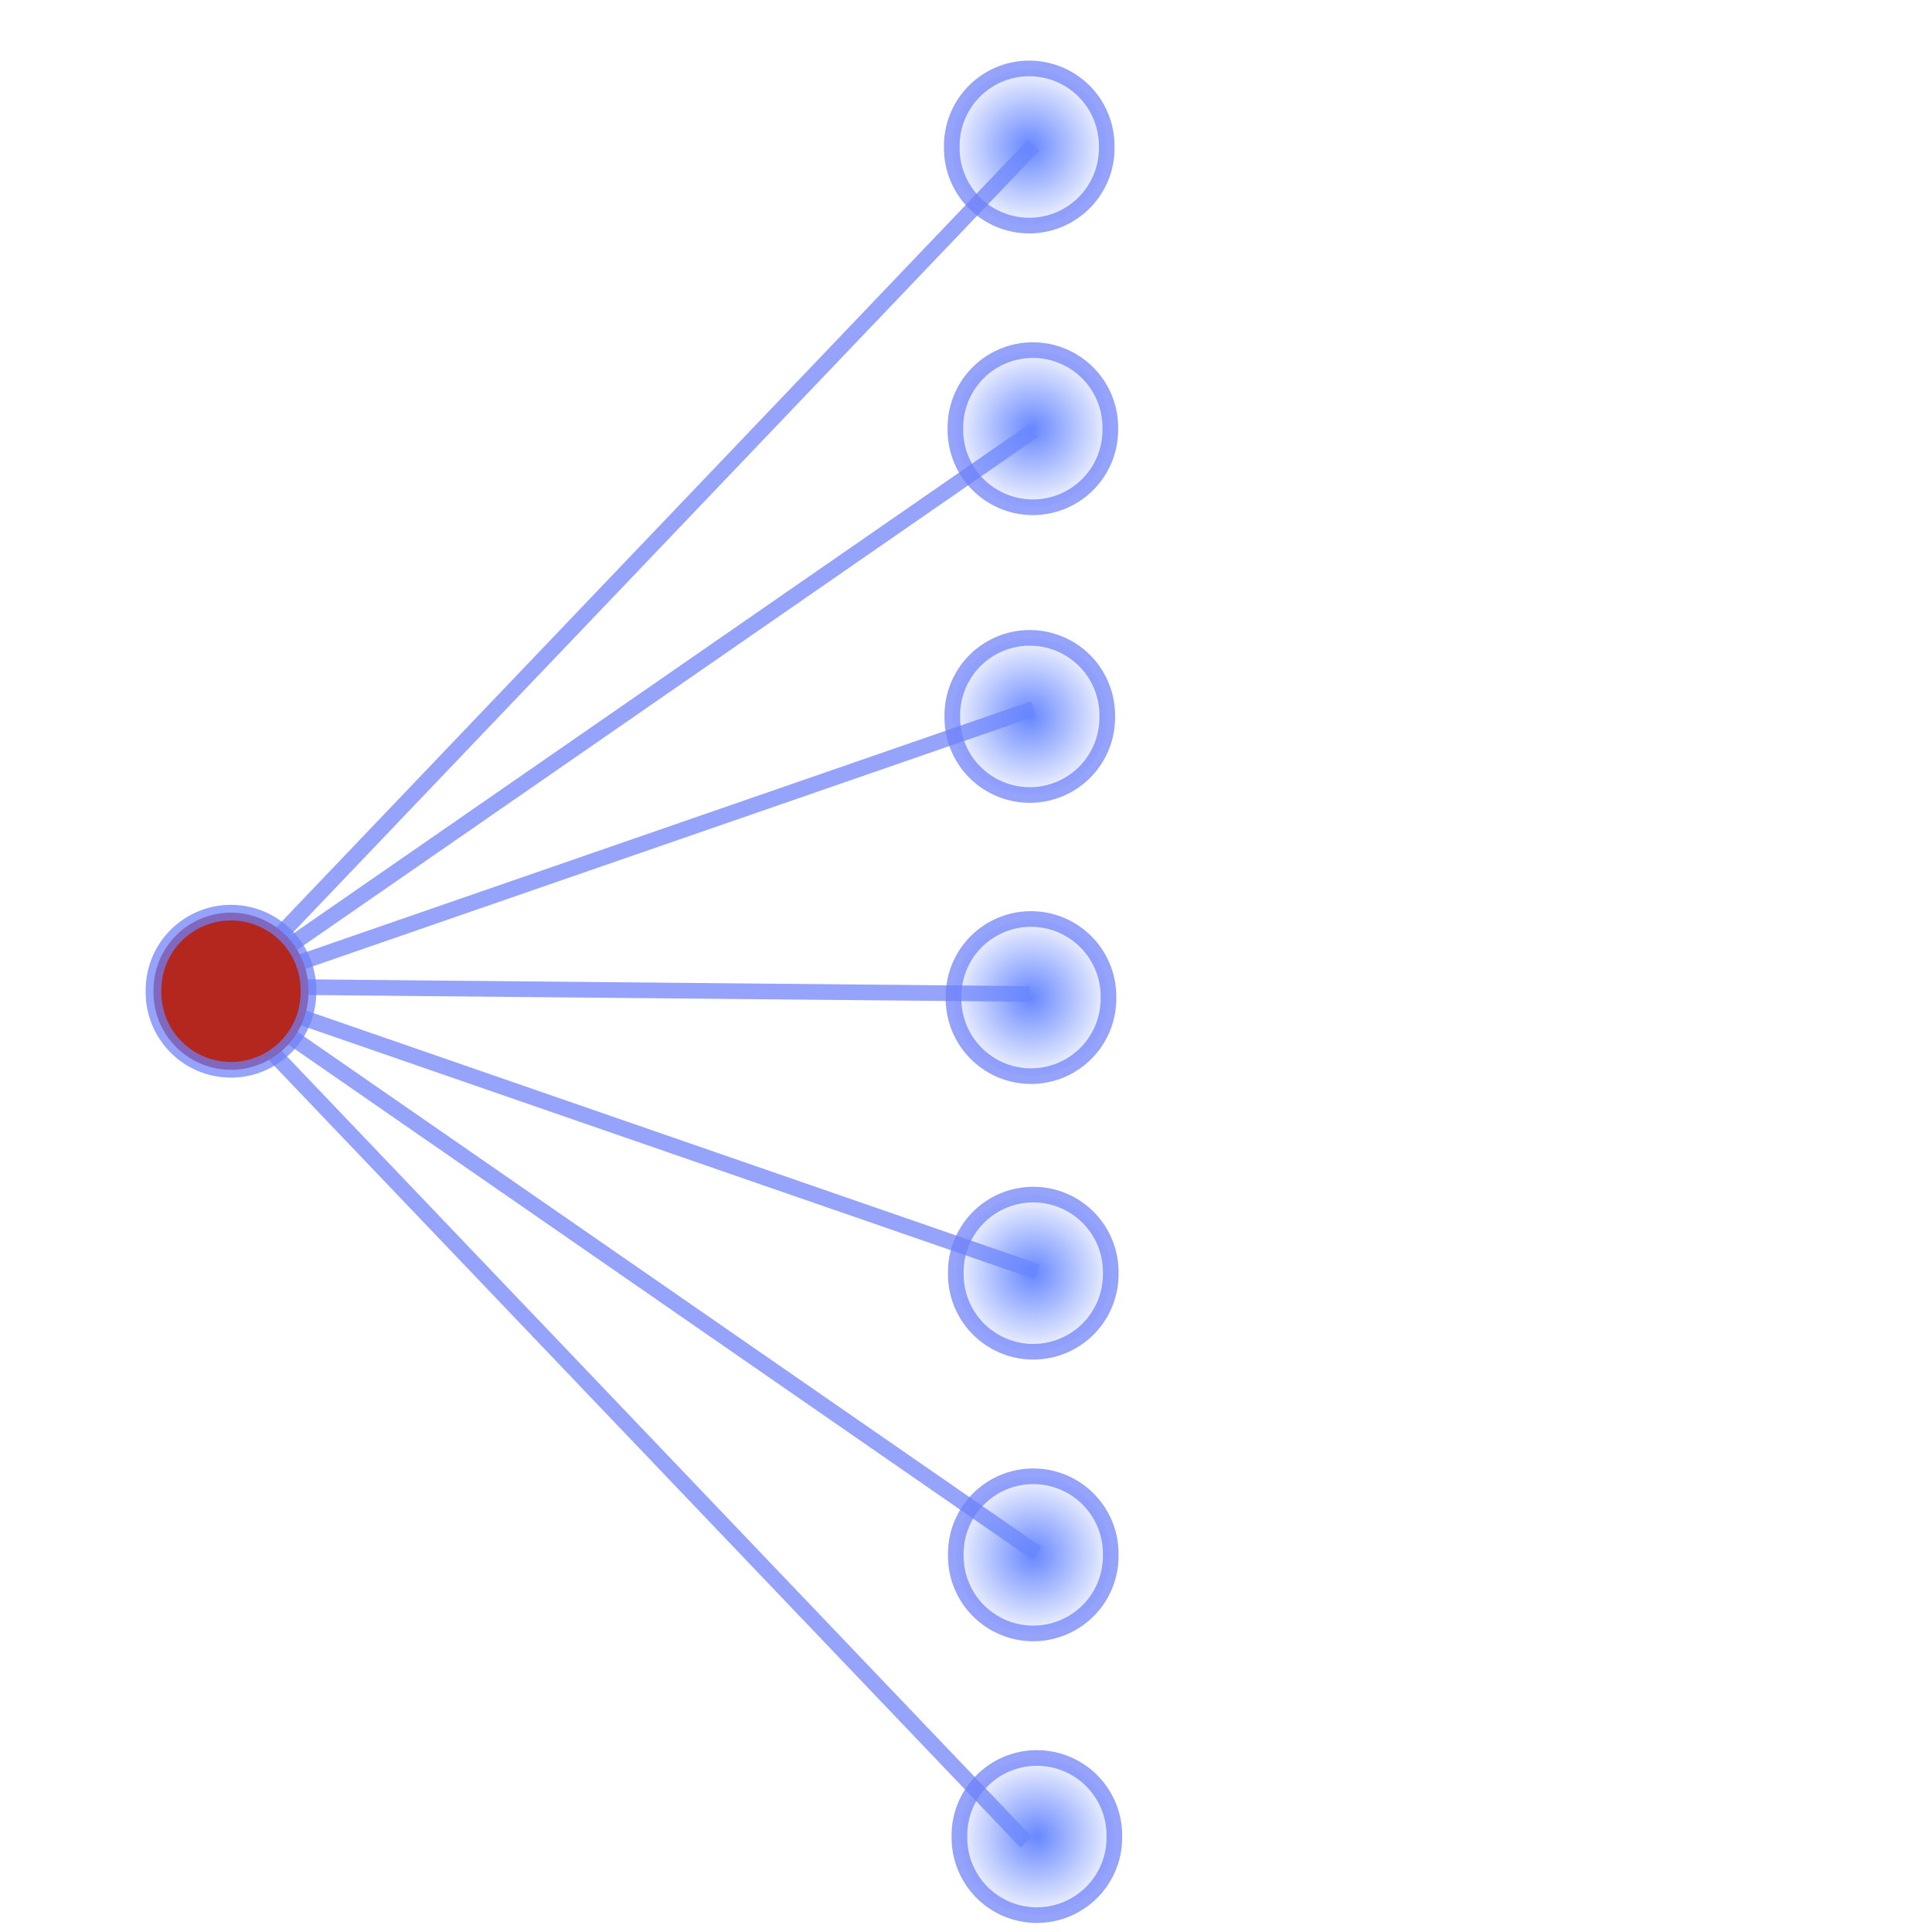 <?xml version="1.0" encoding="UTF-8" standalone="no"?>
<!-- Created with Inkscape (http://www.inkscape.org/) -->

<svg
   xmlns:dc="http://purl.org/dc/elements/1.1/"
   xmlns:cc="http://creativecommons.org/ns#"
   xmlns:rdf="http://www.w3.org/1999/02/22-rdf-syntax-ns#"
   xmlns:svg="http://www.w3.org/2000/svg"
   xmlns="http://www.w3.org/2000/svg"
   xmlns:xlink="http://www.w3.org/1999/xlink"
   xmlns:sodipodi="http://sodipodi.sourceforge.net/DTD/sodipodi-0.dtd"
   xmlns:inkscape="http://www.inkscape.org/namespaces/inkscape"
   width="60"
   height="60"
   id="svg3191"
   version="1.1"
   inkscape:version="0.48.3.1 r9886"
   inkscape:export-filename="C:\Users\desktop\workspace\diffusive\docs\diffusive_web\WebContent\images\single_layer.png"
   inkscape:export-xdpi="150"
   inkscape:export-ydpi="150"
   sodipodi:docname="single_layer.svg">
  <defs
     id="defs3193">
    <radialGradient
       inkscape:collect="always"
       xlink:href="#linearGradient4233"
       id="radialGradient7402"
       gradientUnits="userSpaceOnUse"
       cx="-299.106"
       cy="137.075"
       fx="-299.106"
       fy="137.075"
       r="5.45" />
    <linearGradient
       inkscape:collect="always"
       id="linearGradient4233">
      <stop
         style="stop-color:#6787ff;stop-opacity:1;"
         offset="0"
         id="stop4235" />
      <stop
         style="stop-color:#6787ff;stop-opacity:0;"
         offset="1"
         id="stop4237" />
    </linearGradient>
    <radialGradient
       inkscape:collect="always"
       xlink:href="#linearGradient4233"
       id="radialGradient7404"
       gradientUnits="userSpaceOnUse"
       cx="-299.106"
       cy="137.075"
       fx="-299.106"
       fy="137.075"
       r="5.45" />
    <radialGradient
       inkscape:collect="always"
       xlink:href="#linearGradient4233"
       id="radialGradient7406"
       gradientUnits="userSpaceOnUse"
       cx="-299.106"
       cy="137.075"
       fx="-299.106"
       fy="137.075"
       r="5.45" />
    <radialGradient
       inkscape:collect="always"
       xlink:href="#linearGradient4233"
       id="radialGradient7408"
       gradientUnits="userSpaceOnUse"
       cx="-299.106"
       cy="137.075"
       fx="-299.106"
       fy="137.075"
       r="5.45" />
    <radialGradient
       inkscape:collect="always"
       xlink:href="#linearGradient4233"
       id="radialGradient7410"
       gradientUnits="userSpaceOnUse"
       cx="-299.106"
       cy="137.075"
       fx="-299.106"
       fy="137.075"
       r="5.45" />
    <radialGradient
       inkscape:collect="always"
       xlink:href="#linearGradient4233"
       id="radialGradient7412"
       gradientUnits="userSpaceOnUse"
       cx="-299.106"
       cy="137.075"
       fx="-299.106"
       fy="137.075"
       r="5.45" />
    <radialGradient
       inkscape:collect="always"
       xlink:href="#linearGradient4233"
       id="radialGradient7414"
       gradientUnits="userSpaceOnUse"
       cx="-299.106"
       cy="137.075"
       fx="-299.106"
       fy="137.075"
       r="5.45" />
    <radialGradient
       inkscape:collect="always"
       xlink:href="#linearGradient4233"
       id="radialGradient7416"
       gradientUnits="userSpaceOnUse"
       cx="-299.106"
       cy="137.075"
       fx="-299.106"
       fy="137.075"
       r="5.45" />
    <radialGradient
       inkscape:collect="always"
       xlink:href="#linearGradient4233"
       id="radialGradient7418"
       gradientUnits="userSpaceOnUse"
       cx="-299.106"
       cy="137.075"
       fx="-299.106"
       fy="137.075"
       r="5.45" />
    <radialGradient
       inkscape:collect="always"
       xlink:href="#linearGradient4233"
       id="radialGradient7420"
       gradientUnits="userSpaceOnUse"
       cx="-299.106"
       cy="137.075"
       fx="-299.106"
       fy="137.075"
       r="5.45" />
    <radialGradient
       inkscape:collect="always"
       xlink:href="#linearGradient4233"
       id="radialGradient7422"
       gradientUnits="userSpaceOnUse"
       cx="-299.106"
       cy="137.075"
       fx="-299.106"
       fy="137.075"
       r="5.45" />
    <radialGradient
       inkscape:collect="always"
       xlink:href="#linearGradient4233"
       id="radialGradient7424"
       gradientUnits="userSpaceOnUse"
       cx="-299.106"
       cy="137.075"
       fx="-299.106"
       fy="137.075"
       r="5.45" />
    <radialGradient
       inkscape:collect="always"
       xlink:href="#linearGradient4233"
       id="radialGradient7426"
       gradientUnits="userSpaceOnUse"
       cx="-299.106"
       cy="137.075"
       fx="-299.106"
       fy="137.075"
       r="5.45" />
    <radialGradient
       inkscape:collect="always"
       xlink:href="#linearGradient4233"
       id="radialGradient7428"
       gradientUnits="userSpaceOnUse"
       cx="-299.106"
       cy="137.075"
       fx="-299.106"
       fy="137.075"
       r="5.45" />
    <radialGradient
       inkscape:collect="always"
       xlink:href="#linearGradient4233"
       id="radialGradient7430"
       gradientUnits="userSpaceOnUse"
       cx="-299.106"
       cy="137.075"
       fx="-299.106"
       fy="137.075"
       r="5.45" />
    <radialGradient
       inkscape:collect="always"
       xlink:href="#linearGradient4233"
       id="radialGradient7432"
       gradientUnits="userSpaceOnUse"
       cx="-299.106"
       cy="137.075"
       fx="-299.106"
       fy="137.075"
       r="5.45" />
    <radialGradient
       inkscape:collect="always"
       xlink:href="#linearGradient4233"
       id="radialGradient7434"
       gradientUnits="userSpaceOnUse"
       cx="-299.106"
       cy="137.075"
       fx="-299.106"
       fy="137.075"
       r="5.45" />
    <radialGradient
       inkscape:collect="always"
       xlink:href="#linearGradient4233"
       id="radialGradient7436"
       gradientUnits="userSpaceOnUse"
       cx="-299.106"
       cy="137.075"
       fx="-299.106"
       fy="137.075"
       r="5.45" />
    <radialGradient
       inkscape:collect="always"
       xlink:href="#linearGradient4233"
       id="radialGradient7438"
       gradientUnits="userSpaceOnUse"
       cx="-299.106"
       cy="137.075"
       fx="-299.106"
       fy="137.075"
       r="5.45" />
    <radialGradient
       inkscape:collect="always"
       xlink:href="#linearGradient4233"
       id="radialGradient7440"
       gradientUnits="userSpaceOnUse"
       cx="-299.106"
       cy="137.075"
       fx="-299.106"
       fy="137.075"
       r="5.45" />
    <radialGradient
       inkscape:collect="always"
       xlink:href="#linearGradient4233"
       id="radialGradient7442"
       gradientUnits="userSpaceOnUse"
       cx="-299.106"
       cy="137.075"
       fx="-299.106"
       fy="137.075"
       r="5.45" />
    <radialGradient
       r="5.45"
       fy="137.075"
       fx="-299.106"
       cy="137.075"
       cx="-299.106"
       gradientUnits="userSpaceOnUse"
       id="radialGradient3400"
       xlink:href="#linearGradient4233"
       inkscape:collect="always" />
    <radialGradient
       inkscape:collect="always"
       xlink:href="#linearGradient4233"
       id="radialGradient3719"
       gradientUnits="userSpaceOnUse"
       cx="-299.106"
       cy="137.075"
       fx="-299.106"
       fy="137.075"
       r="5.45" />
    <radialGradient
       inkscape:collect="always"
       xlink:href="#linearGradient4233"
       id="radialGradient3721"
       gradientUnits="userSpaceOnUse"
       cx="-299.106"
       cy="137.075"
       fx="-299.106"
       fy="137.075"
       r="5.45" />
    <radialGradient
       inkscape:collect="always"
       xlink:href="#linearGradient4233"
       id="radialGradient3723"
       gradientUnits="userSpaceOnUse"
       cx="-299.106"
       cy="137.075"
       fx="-299.106"
       fy="137.075"
       r="5.45" />
    <radialGradient
       inkscape:collect="always"
       xlink:href="#linearGradient4233"
       id="radialGradient3725"
       gradientUnits="userSpaceOnUse"
       cx="-299.106"
       cy="137.075"
       fx="-299.106"
       fy="137.075"
       r="5.45" />
    <radialGradient
       inkscape:collect="always"
       xlink:href="#linearGradient4233"
       id="radialGradient3727"
       gradientUnits="userSpaceOnUse"
       cx="-299.106"
       cy="137.075"
       fx="-299.106"
       fy="137.075"
       r="5.45" />
    <radialGradient
       inkscape:collect="always"
       xlink:href="#linearGradient4233"
       id="radialGradient3757"
       gradientUnits="userSpaceOnUse"
       cx="-299.106"
       cy="137.075"
       fx="-299.106"
       fy="137.075"
       r="5.45" />
    <radialGradient
       inkscape:collect="always"
       xlink:href="#linearGradient4233"
       id="radialGradient3759"
       gradientUnits="userSpaceOnUse"
       cx="-299.106"
       cy="137.075"
       fx="-299.106"
       fy="137.075"
       r="5.45" />
    <radialGradient
       inkscape:collect="always"
       xlink:href="#linearGradient4233"
       id="radialGradient3761"
       gradientUnits="userSpaceOnUse"
       cx="-299.106"
       cy="137.075"
       fx="-299.106"
       fy="137.075"
       r="5.45" />
    <radialGradient
       inkscape:collect="always"
       xlink:href="#linearGradient4233"
       id="radialGradient3763"
       gradientUnits="userSpaceOnUse"
       cx="-299.106"
       cy="137.075"
       fx="-299.106"
       fy="137.075"
       r="5.45" />
    <radialGradient
       inkscape:collect="always"
       xlink:href="#linearGradient4233"
       id="radialGradient3765"
       gradientUnits="userSpaceOnUse"
       cx="-299.106"
       cy="137.075"
       fx="-299.106"
       fy="137.075"
       r="5.45" />
    <radialGradient
       inkscape:collect="always"
       xlink:href="#linearGradient4233"
       id="radialGradient3767"
       gradientUnits="userSpaceOnUse"
       cx="-299.106"
       cy="137.075"
       fx="-299.106"
       fy="137.075"
       r="5.45" />
    <radialGradient
       inkscape:collect="always"
       xlink:href="#linearGradient4233"
       id="radialGradient3769"
       gradientUnits="userSpaceOnUse"
       cx="-299.106"
       cy="137.075"
       fx="-299.106"
       fy="137.075"
       r="5.45" />
    <radialGradient
       inkscape:collect="always"
       xlink:href="#linearGradient4233"
       id="radialGradient3771"
       gradientUnits="userSpaceOnUse"
       cx="-299.106"
       cy="137.075"
       fx="-299.106"
       fy="137.075"
       r="5.45" />
    <radialGradient
       inkscape:collect="always"
       xlink:href="#linearGradient4233"
       id="radialGradient3783"
       gradientUnits="userSpaceOnUse"
       cx="-299.106"
       cy="137.075"
       fx="-299.106"
       fy="137.075"
       r="5.45" />
    <radialGradient
       inkscape:collect="always"
       xlink:href="#linearGradient4233"
       id="radialGradient3785"
       gradientUnits="userSpaceOnUse"
       cx="-299.106"
       cy="137.075"
       fx="-299.106"
       fy="137.075"
       r="5.45" />
    <radialGradient
       inkscape:collect="always"
       xlink:href="#linearGradient4233"
       id="radialGradient3787"
       gradientUnits="userSpaceOnUse"
       cx="-299.106"
       cy="137.075"
       fx="-299.106"
       fy="137.075"
       r="5.45" />
    <radialGradient
       inkscape:collect="always"
       xlink:href="#linearGradient4233"
       id="radialGradient3789"
       gradientUnits="userSpaceOnUse"
       cx="-299.106"
       cy="137.075"
       fx="-299.106"
       fy="137.075"
       r="5.45" />
    <radialGradient
       inkscape:collect="always"
       xlink:href="#linearGradient4233"
       id="radialGradient3791"
       gradientUnits="userSpaceOnUse"
       cx="-299.106"
       cy="137.075"
       fx="-299.106"
       fy="137.075"
       r="5.45" />
    <radialGradient
       inkscape:collect="always"
       xlink:href="#linearGradient4233"
       id="radialGradient3793"
       gradientUnits="userSpaceOnUse"
       cx="-299.106"
       cy="137.075"
       fx="-299.106"
       fy="137.075"
       r="5.45" />
    <radialGradient
       inkscape:collect="always"
       xlink:href="#linearGradient4233"
       id="radialGradient3801"
       gradientUnits="userSpaceOnUse"
       cx="-299.106"
       cy="137.075"
       fx="-299.106"
       fy="137.075"
       r="5.45" />
    <radialGradient
       inkscape:collect="always"
       xlink:href="#linearGradient4233"
       id="radialGradient3803"
       gradientUnits="userSpaceOnUse"
       cx="-299.106"
       cy="137.075"
       fx="-299.106"
       fy="137.075"
       r="5.45" />
    <radialGradient
       inkscape:collect="always"
       xlink:href="#linearGradient4233"
       id="radialGradient3805"
       gradientUnits="userSpaceOnUse"
       cx="-299.106"
       cy="137.075"
       fx="-299.106"
       fy="137.075"
       r="5.45" />
    <radialGradient
       inkscape:collect="always"
       xlink:href="#linearGradient4233"
       id="radialGradient3807"
       gradientUnits="userSpaceOnUse"
       cx="-299.106"
       cy="137.075"
       fx="-299.106"
       fy="137.075"
       r="5.45" />
    <radialGradient
       inkscape:collect="always"
       xlink:href="#linearGradient4233"
       id="radialGradient3811"
       gradientUnits="userSpaceOnUse"
       cx="-299.106"
       cy="137.075"
       fx="-299.106"
       fy="137.075"
       r="5.45" />
    <radialGradient
       inkscape:collect="always"
       xlink:href="#linearGradient4233"
       id="radialGradient3817"
       gradientUnits="userSpaceOnUse"
       cx="-299.106"
       cy="137.075"
       fx="-299.106"
       fy="137.075"
       r="5.45" />
    <radialGradient
       inkscape:collect="always"
       xlink:href="#linearGradient4233"
       id="radialGradient3819"
       gradientUnits="userSpaceOnUse"
       cx="-299.106"
       cy="137.075"
       fx="-299.106"
       fy="137.075"
       r="5.45" />
    <radialGradient
       inkscape:collect="always"
       xlink:href="#linearGradient4233"
       id="radialGradient3825"
       gradientUnits="userSpaceOnUse"
       cx="-299.106"
       cy="137.075"
       fx="-299.106"
       fy="137.075"
       r="5.45" />
    <radialGradient
       inkscape:collect="always"
       xlink:href="#linearGradient4233"
       id="radialGradient3827"
       gradientUnits="userSpaceOnUse"
       cx="-299.106"
       cy="137.075"
       fx="-299.106"
       fy="137.075"
       r="5.45" />
    <radialGradient
       inkscape:collect="always"
       xlink:href="#linearGradient4233"
       id="radialGradient3835"
       gradientUnits="userSpaceOnUse"
       cx="-299.106"
       cy="137.075"
       fx="-299.106"
       fy="137.075"
       r="5.45" />
    <radialGradient
       inkscape:collect="always"
       xlink:href="#linearGradient4233"
       id="radialGradient3837"
       gradientUnits="userSpaceOnUse"
       cx="-299.106"
       cy="137.075"
       fx="-299.106"
       fy="137.075"
       r="5.45" />
    <radialGradient
       inkscape:collect="always"
       xlink:href="#linearGradient4233"
       id="radialGradient3871"
       gradientUnits="userSpaceOnUse"
       cx="-299.106"
       cy="137.075"
       fx="-299.106"
       fy="137.075"
       r="5.45" />
    <radialGradient
       inkscape:collect="always"
       xlink:href="#linearGradient4233"
       id="radialGradient3873"
       gradientUnits="userSpaceOnUse"
       cx="-299.106"
       cy="137.075"
       fx="-299.106"
       fy="137.075"
       r="5.45" />
    <radialGradient
       inkscape:collect="always"
       xlink:href="#linearGradient4233"
       id="radialGradient3881"
       gradientUnits="userSpaceOnUse"
       cx="-299.106"
       cy="137.075"
       fx="-299.106"
       fy="137.075"
       r="5.45" />
    <radialGradient
       inkscape:collect="always"
       xlink:href="#linearGradient4233"
       id="radialGradient3883"
       gradientUnits="userSpaceOnUse"
       cx="-299.106"
       cy="137.075"
       fx="-299.106"
       fy="137.075"
       r="5.45" />
    <radialGradient
       inkscape:collect="always"
       xlink:href="#linearGradient4233"
       id="radialGradient3891"
       gradientUnits="userSpaceOnUse"
       cx="-299.106"
       cy="137.075"
       fx="-299.106"
       fy="137.075"
       r="5.45" />
    <radialGradient
       inkscape:collect="always"
       xlink:href="#linearGradient4233"
       id="radialGradient3893"
       gradientUnits="userSpaceOnUse"
       cx="-299.106"
       cy="137.075"
       fx="-299.106"
       fy="137.075"
       r="5.45" />
    <radialGradient
       inkscape:collect="always"
       xlink:href="#linearGradient4233"
       id="radialGradient3905"
       gradientUnits="userSpaceOnUse"
       cx="-299.106"
       cy="137.075"
       fx="-299.106"
       fy="137.075"
       r="5.45" />
  </defs>
  <sodipodi:namedview
     id="base"
     pagecolor="#ffffff"
     bordercolor="#666666"
     borderopacity="1.0"
     inkscape:pageopacity="0.0"
     inkscape:pageshadow="2"
     inkscape:zoom="8.9166667"
     inkscape:cx="30"
     inkscape:cy="29.814969"
     inkscape:document-units="px"
     inkscape:current-layer="layer1"
     showgrid="false"
     inkscape:window-width="1042"
     inkscape:window-height="714"
     inkscape:window-x="175"
     inkscape:window-y="175"
     inkscape:window-maximized="0" />
  <g
     inkscape:label="Layer 1"
     inkscape:groupmode="layer"
     id="layer1"
     transform="translate(0,-992.362)">
    <path
       sodipodi:nodetypes="cc"
       inkscape:connector-curvature="0"
       id="path6242"
       d="m 7.161,1022.998 24.823,0.232"
       style="fill:none;stroke:#6d81f9;stroke-width:0.486px;stroke-linecap:butt;stroke-linejoin:miter;stroke-opacity:0.725" />
    <path
       style="fill:none;stroke:#6d81f9;stroke-width:0.486px;stroke-linecap:butt;stroke-linejoin:miter;stroke-opacity:0.725"
       d="m 7.161,1022.998 24.935,-8.628"
       id="path3907"
       inkscape:connector-curvature="0"
       sodipodi:nodetypes="cc" />
    <path
       sodipodi:nodetypes="cc"
       inkscape:connector-curvature="0"
       id="path3909"
       d="m 7.273,1023.23 24.935,8.628"
       style="fill:none;stroke:#6d81f9;stroke-width:0.486px;stroke-linecap:butt;stroke-linejoin:miter;stroke-opacity:0.725" />
    <path
       sodipodi:nodetypes="cc"
       inkscape:connector-curvature="0"
       id="path3911"
       d="m 7.161,1022.998 24.935,-17.264"
       style="fill:none;stroke:#6d81f9;stroke-width:0.486px;stroke-linecap:butt;stroke-linejoin:miter;stroke-opacity:0.725" />
    <path
       style="fill:none;stroke:#6d81f9;stroke-width:0.486px;stroke-linecap:butt;stroke-linejoin:miter;stroke-opacity:0.725"
       d="m 7.273,1023.342 24.935,17.264"
       id="path3913"
       inkscape:connector-curvature="0"
       sodipodi:nodetypes="cc" />
    <path
       style="fill:none;stroke:#6d81f9;stroke-width:0.486px;stroke-linecap:butt;stroke-linejoin:miter;stroke-opacity:0.725"
       d="M 7.161,1022.998 32.096,996.875"
       id="path3915"
       inkscape:connector-curvature="0"
       sodipodi:nodetypes="cc" />
    <path
       sodipodi:nodetypes="cc"
       inkscape:connector-curvature="0"
       id="path3917"
       d="m 6.937,1023.454 24.935,26.123"
       style="fill:none;stroke:#6d81f9;stroke-width:0.486px;stroke-linecap:butt;stroke-linejoin:miter;stroke-opacity:0.725" />
    <path
       transform="matrix(0.486,0,0,0.486,152.538,956.527)"
       d="m -294.156,137.075 a 4.95,4.95 0 1 1 -9.899,0 4.95,4.95 0 1 1 9.899,0 z"
       sodipodi:ry="4.9497476"
       sodipodi:rx="4.9497476"
       sodipodi:cy="137.07465"
       sodipodi:cx="-299.10617"
       id="path6228"
       style="fill:#b4271f;fill-opacity:1;fill-rule:evenodd;stroke:#6d81f9;stroke-width:1px;stroke-linecap:butt;stroke-linejoin:miter;stroke-opacity:0.725"
       sodipodi:type="arc" />
    <path
       transform="matrix(0.486,0,0,0.486,177.384,956.724)"
       d="m -294.156,137.075 a 4.95,4.95 0 1 1 -9.899,0 4.95,4.95 0 1 1 9.899,0 z"
       sodipodi:ry="4.9497476"
       sodipodi:rx="4.9497476"
       sodipodi:cy="137.07465"
       sodipodi:cx="-299.10617"
       id="path6260"
       style="fill:url(#radialGradient3805);fill-opacity:1;fill-rule:evenodd;stroke:#6d81f9;stroke-width:1px;stroke-linecap:butt;stroke-linejoin:miter;stroke-opacity:0.725"
       sodipodi:type="arc" />
    <path
       sodipodi:type="arc"
       style="fill:url(#radialGradient3811);fill-opacity:1;fill-rule:evenodd;stroke:#6d81f9;stroke-width:1px;stroke-linecap:butt;stroke-linejoin:miter;stroke-opacity:0.725"
       id="path6264"
       sodipodi:cx="-299.10617"
       sodipodi:cy="137.07465"
       sodipodi:rx="4.9497476"
       sodipodi:ry="4.9497476"
       d="m -294.156,137.075 a 4.95,4.95 0 1 1 -9.899,0 4.95,4.95 0 1 1 9.899,0 z"
       transform="matrix(0.486,0,0,0.486,177.346,947.993)" />
    <path
       transform="matrix(-0.486,-0.001,0.001,-0.486,-113.413,1098.221)"
       d="m -294.156,137.075 a 4.95,4.95 0 1 1 -9.899,0 4.95,4.95 0 1 1 9.899,0 z"
       sodipodi:ry="4.9497476"
       sodipodi:rx="4.9497476"
       sodipodi:cy="137.07465"
       sodipodi:cx="-299.10617"
       id="path3815"
       style="fill:url(#radialGradient3827);fill-opacity:1;fill-rule:evenodd;stroke:#6d81f9;stroke-width:1px;stroke-linecap:butt;stroke-linejoin:miter;stroke-opacity:0.725"
       sodipodi:type="arc" />
    <path
       sodipodi:type="arc"
       style="fill:url(#radialGradient3837);fill-opacity:1;fill-rule:evenodd;stroke:#6d81f9;stroke-width:1px;stroke-linecap:butt;stroke-linejoin:miter;stroke-opacity:0.725"
       id="path3833"
       sodipodi:cx="-299.10617"
       sodipodi:cy="137.07465"
       sodipodi:rx="4.9497476"
       sodipodi:ry="4.9497476"
       d="m -294.156,137.075 a 4.95,4.95 0 1 1 -9.899,0 4.95,4.95 0 1 1 9.899,0 z"
       transform="matrix(-0.486,-0.001,0.001,-0.486,-113.413,1106.969)" />
    <path
       transform="matrix(-0.486,-0.001,0.001,-0.486,-113.426,1071.995)"
       d="m -294.156,137.075 a 4.95,4.95 0 1 1 -9.899,0 4.95,4.95 0 1 1 9.899,0 z"
       sodipodi:ry="4.9497476"
       sodipodi:rx="4.9497476"
       sodipodi:cy="137.07465"
       sodipodi:cx="-299.10617"
       id="path3867"
       style="fill:url(#radialGradient3871);fill-opacity:1;fill-rule:evenodd;stroke:#6d81f9;stroke-width:1px;stroke-linecap:butt;stroke-linejoin:miter;stroke-opacity:0.725"
       sodipodi:type="arc" />
    <path
       sodipodi:type="arc"
       style="fill:url(#radialGradient3881);fill-opacity:1;fill-rule:evenodd;stroke:#6d81f9;stroke-width:1px;stroke-linecap:butt;stroke-linejoin:miter;stroke-opacity:0.725"
       id="path3877"
       sodipodi:cx="-299.10617"
       sodipodi:cy="137.07465"
       sodipodi:rx="4.9497476"
       sodipodi:ry="4.9497476"
       d="m -294.156,137.075 a 4.95,4.95 0 1 1 -9.899,0 4.95,4.95 0 1 1 9.899,0 z"
       transform="matrix(-0.486,-0.001,0.001,-0.486,-113.538,1063.247)" />
    <path
       transform="matrix(-0.486,-0.001,0.001,-0.486,-113.301,1115.717)"
       d="m -294.156,137.075 a 4.95,4.95 0 1 1 -9.899,0 4.95,4.95 0 1 1 9.899,0 z"
       sodipodi:ry="4.9497476"
       sodipodi:rx="4.9497476"
       sodipodi:cy="137.07465"
       sodipodi:cx="-299.10617"
       id="path3889"
       style="fill:url(#radialGradient3905);fill-opacity:1;fill-rule:evenodd;stroke:#6d81f9;stroke-width:1px;stroke-linecap:butt;stroke-linejoin:miter;stroke-opacity:0.725"
       sodipodi:type="arc" />
  </g>
</svg>
